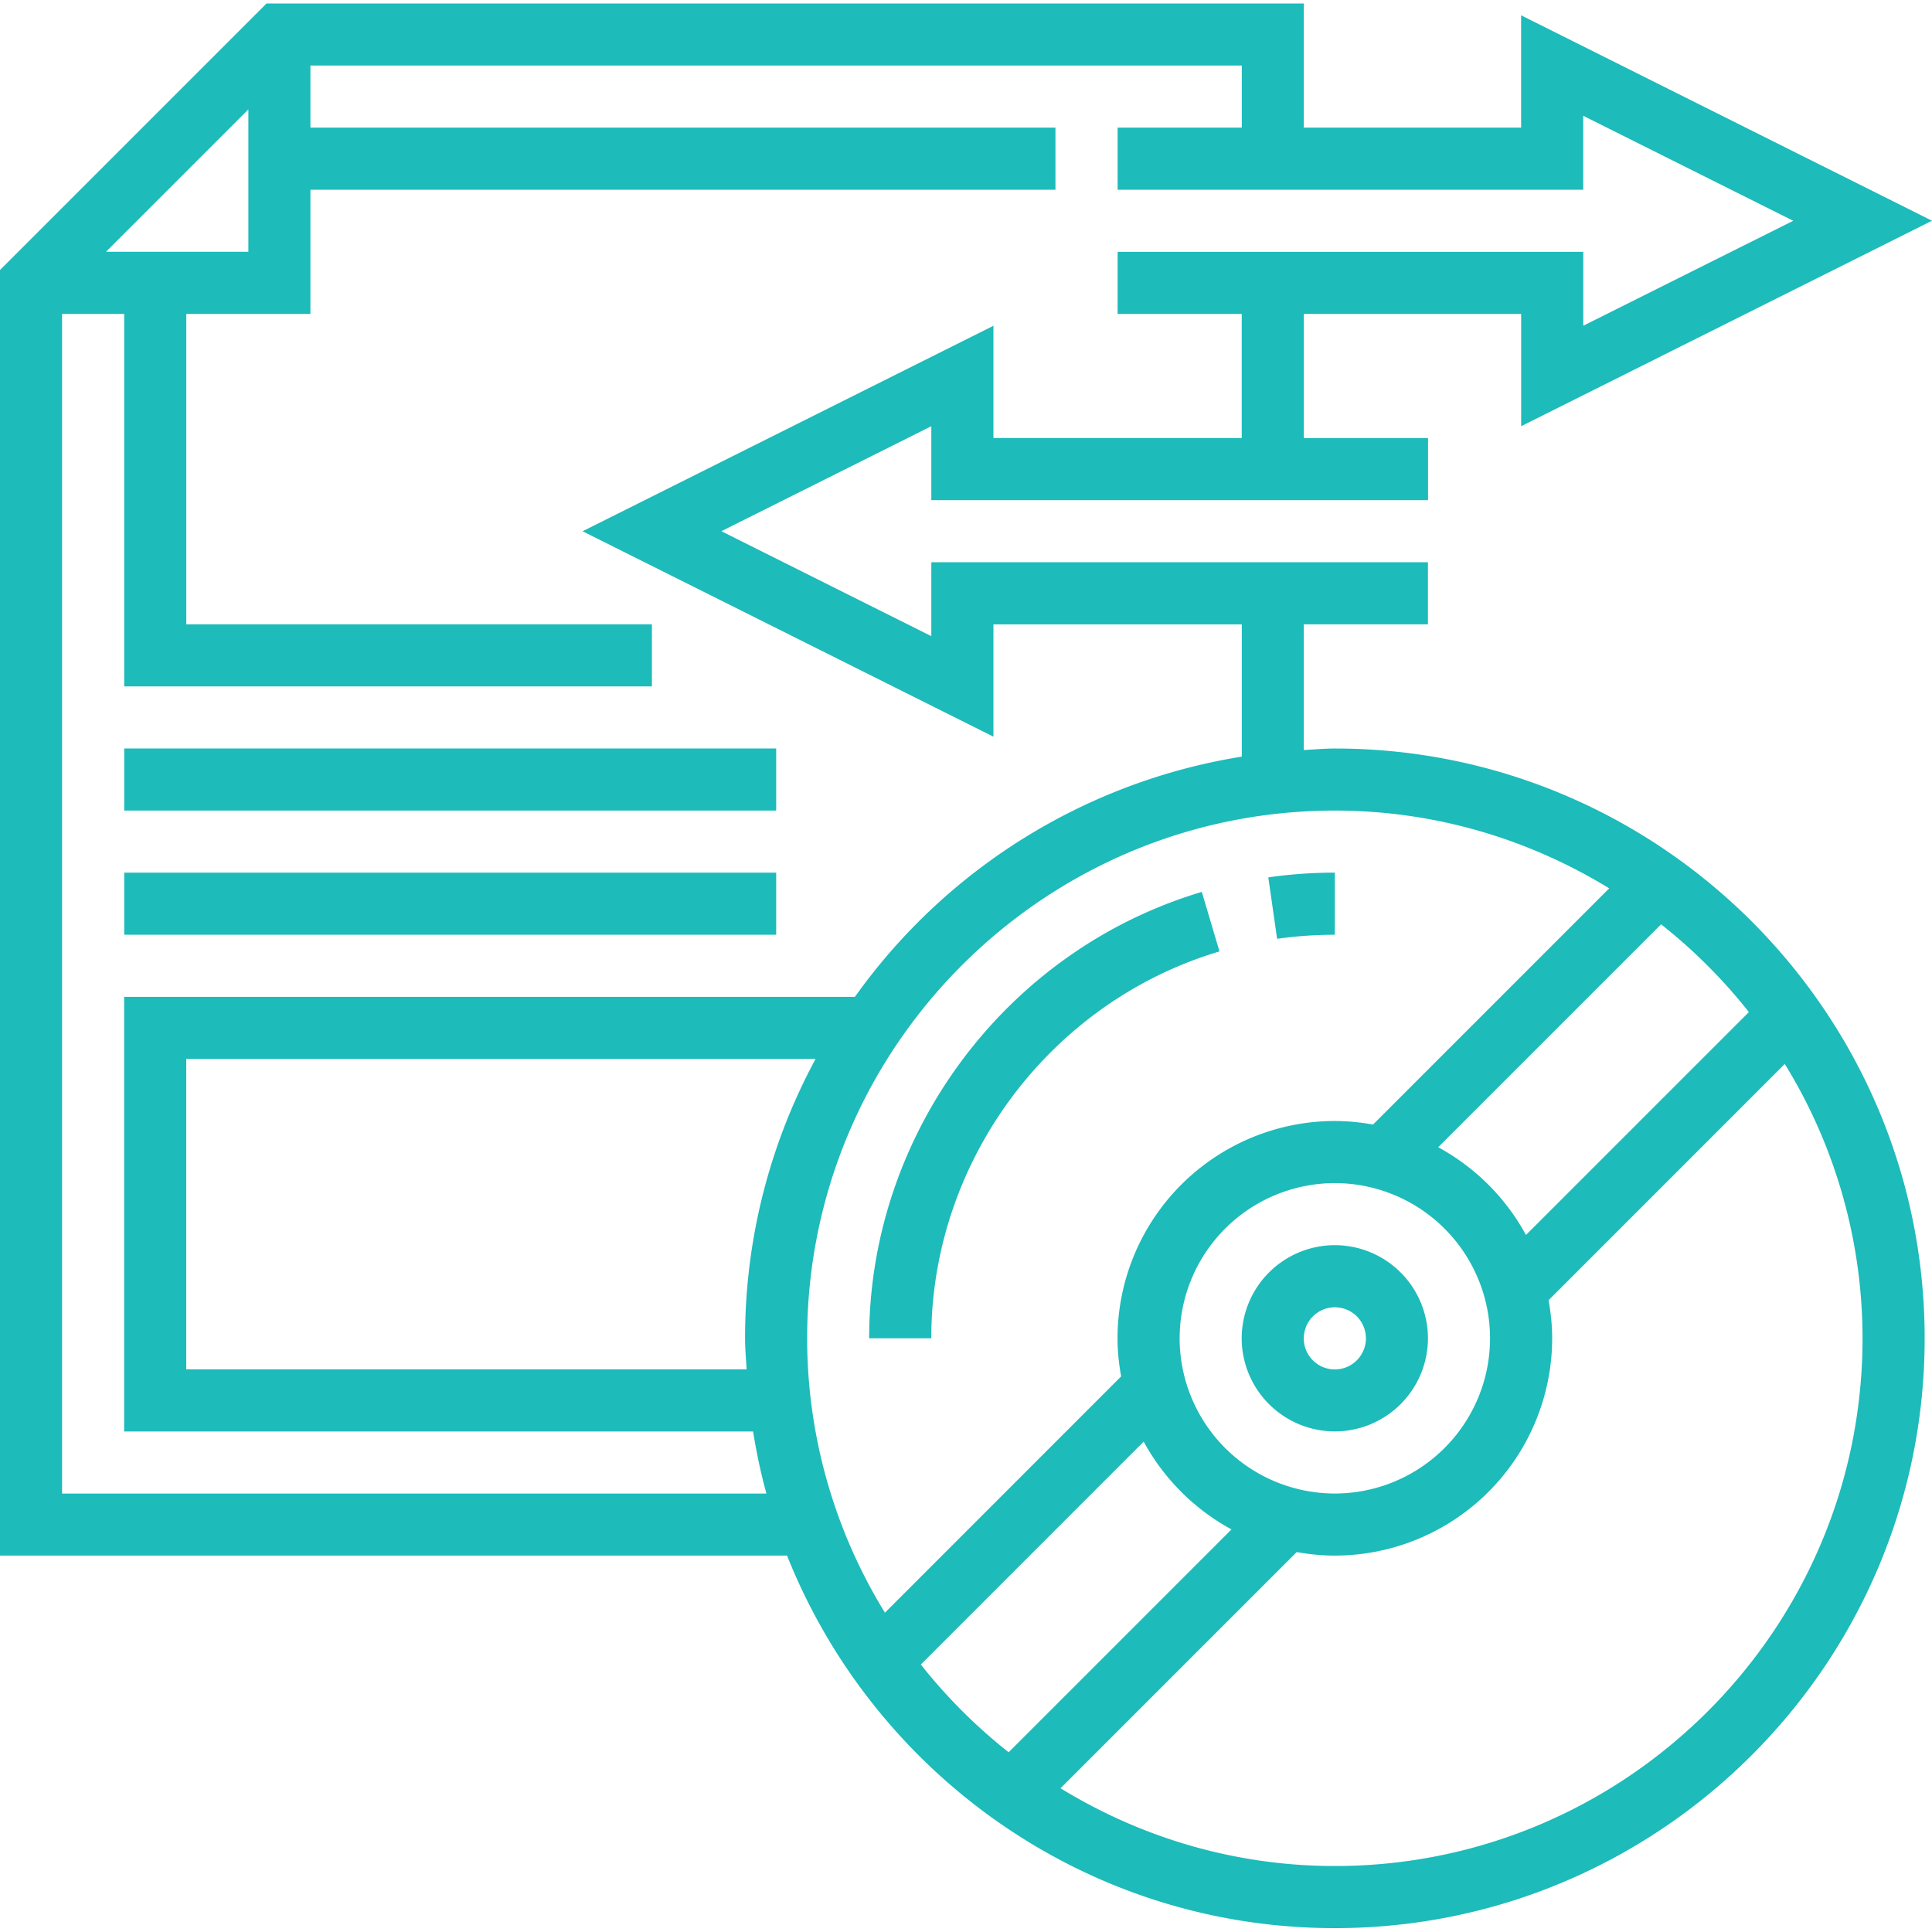 <svg xmlns="http://www.w3.org/2000/svg" width="40" height="40" fill="none"><g fill="#1DBBBA" clip-path="url(#a)"><path d="M27.637 15.497c-.217 0-.429.02-.643.032v-2.603h2.57V11.64H19.282v1.531l-4.347-2.173 4.347-2.174v1.531h10.284V9.07h-2.571V6.499h4.499v2.325L40 4.57 31.493.317v2.325h-4.499V.072H5.518L0 5.59v26.617h16.295c1.796 4.511 6.198 7.713 11.342 7.713 6.733 0 12.211-5.478 12.211-12.212 0-6.733-5.477-12.211-12.211-12.211Zm8.572 5.457-4.615 4.615a4.534 4.534 0 0 0-1.818-1.817l4.615-4.615a11.012 11.012 0 0 1 1.818 1.817Zm-11.786 6.754a3.217 3.217 0 0 1 3.214-3.213 3.217 3.217 0 0 1 3.213 3.213 3.217 3.217 0 0 1-3.213 3.214 3.217 3.217 0 0 1-3.214-3.214ZM2.194 5.213l2.948-2.947v2.947H2.194Zm-.909 25.709V6.499h1.286v7.712h10.926v-1.285h-9.64V6.499h2.57V3.928h15.425V2.642H6.427V1.357H25.71v1.285h-2.571v1.286h9.64V2.397l4.348 2.174-4.347 2.173v-1.53h-9.641v1.285h2.57v2.57h-5.141V6.745l-8.507 4.254 8.507 4.253v-2.325h5.142v2.738a12.212 12.212 0 0 0-8.01 4.974H2.57v8.998h13.022c.07.437.16.865.276 1.286H1.285Zm14.173-2.571H3.856v-6.427h13.03a12.136 12.136 0 0 0-1.46 5.784c0 .217.02.429.032.643Zm12.179-11.569c2.081 0 4.022.596 5.68 1.61l-4.89 4.891a4.52 4.52 0 0 0-.79-.074 4.504 4.504 0 0 0-4.5 4.5c0 .27.029.532.075.788l-4.89 4.892a10.842 10.842 0 0 1-1.611-5.68c0-6.026 4.9-10.927 10.926-10.927Zm-8.572 17.68 4.614-4.615a4.533 4.533 0 0 0 1.818 1.818l-4.614 4.614a11.026 11.026 0 0 1-1.818-1.817Zm8.572 4.172c-2.082 0-4.023-.596-5.68-1.61l4.89-4.89c.257.045.52.073.79.073a4.504 4.504 0 0 0 4.499-4.499c0-.27-.029-.533-.074-.789l4.89-4.891a10.842 10.842 0 0 1 1.61 5.68c0 6.025-4.9 10.926-10.925 10.926Z"/><path d="M29.564 27.708a1.93 1.93 0 0 0-1.928-1.928 1.93 1.93 0 0 0-1.928 1.928 1.93 1.93 0 0 0 1.928 1.928 1.93 1.93 0 0 0 1.928-1.928Zm-2.57 0a.643.643 0 1 1 1.286.002.643.643 0 0 1-1.287-.002ZM2.572 15.496H16.07v1.286H2.572v-1.286ZM2.572 18.067H16.07v1.286H2.572v-1.286ZM27.636 19.353v-1.286c-.46 0-.924.033-1.377.098l.182 1.272a8.53 8.53 0 0 1 1.195-.084ZM25.248 19.698l-.366-1.232c-4.055 1.208-6.887 5.008-6.887 9.242h1.286c0-3.67 2.453-6.963 5.967-8.01Z"/></g><defs><clipPath id="a"><path fill="#fff" d="M0 0h40v40H0z"/></clipPath></defs></svg>